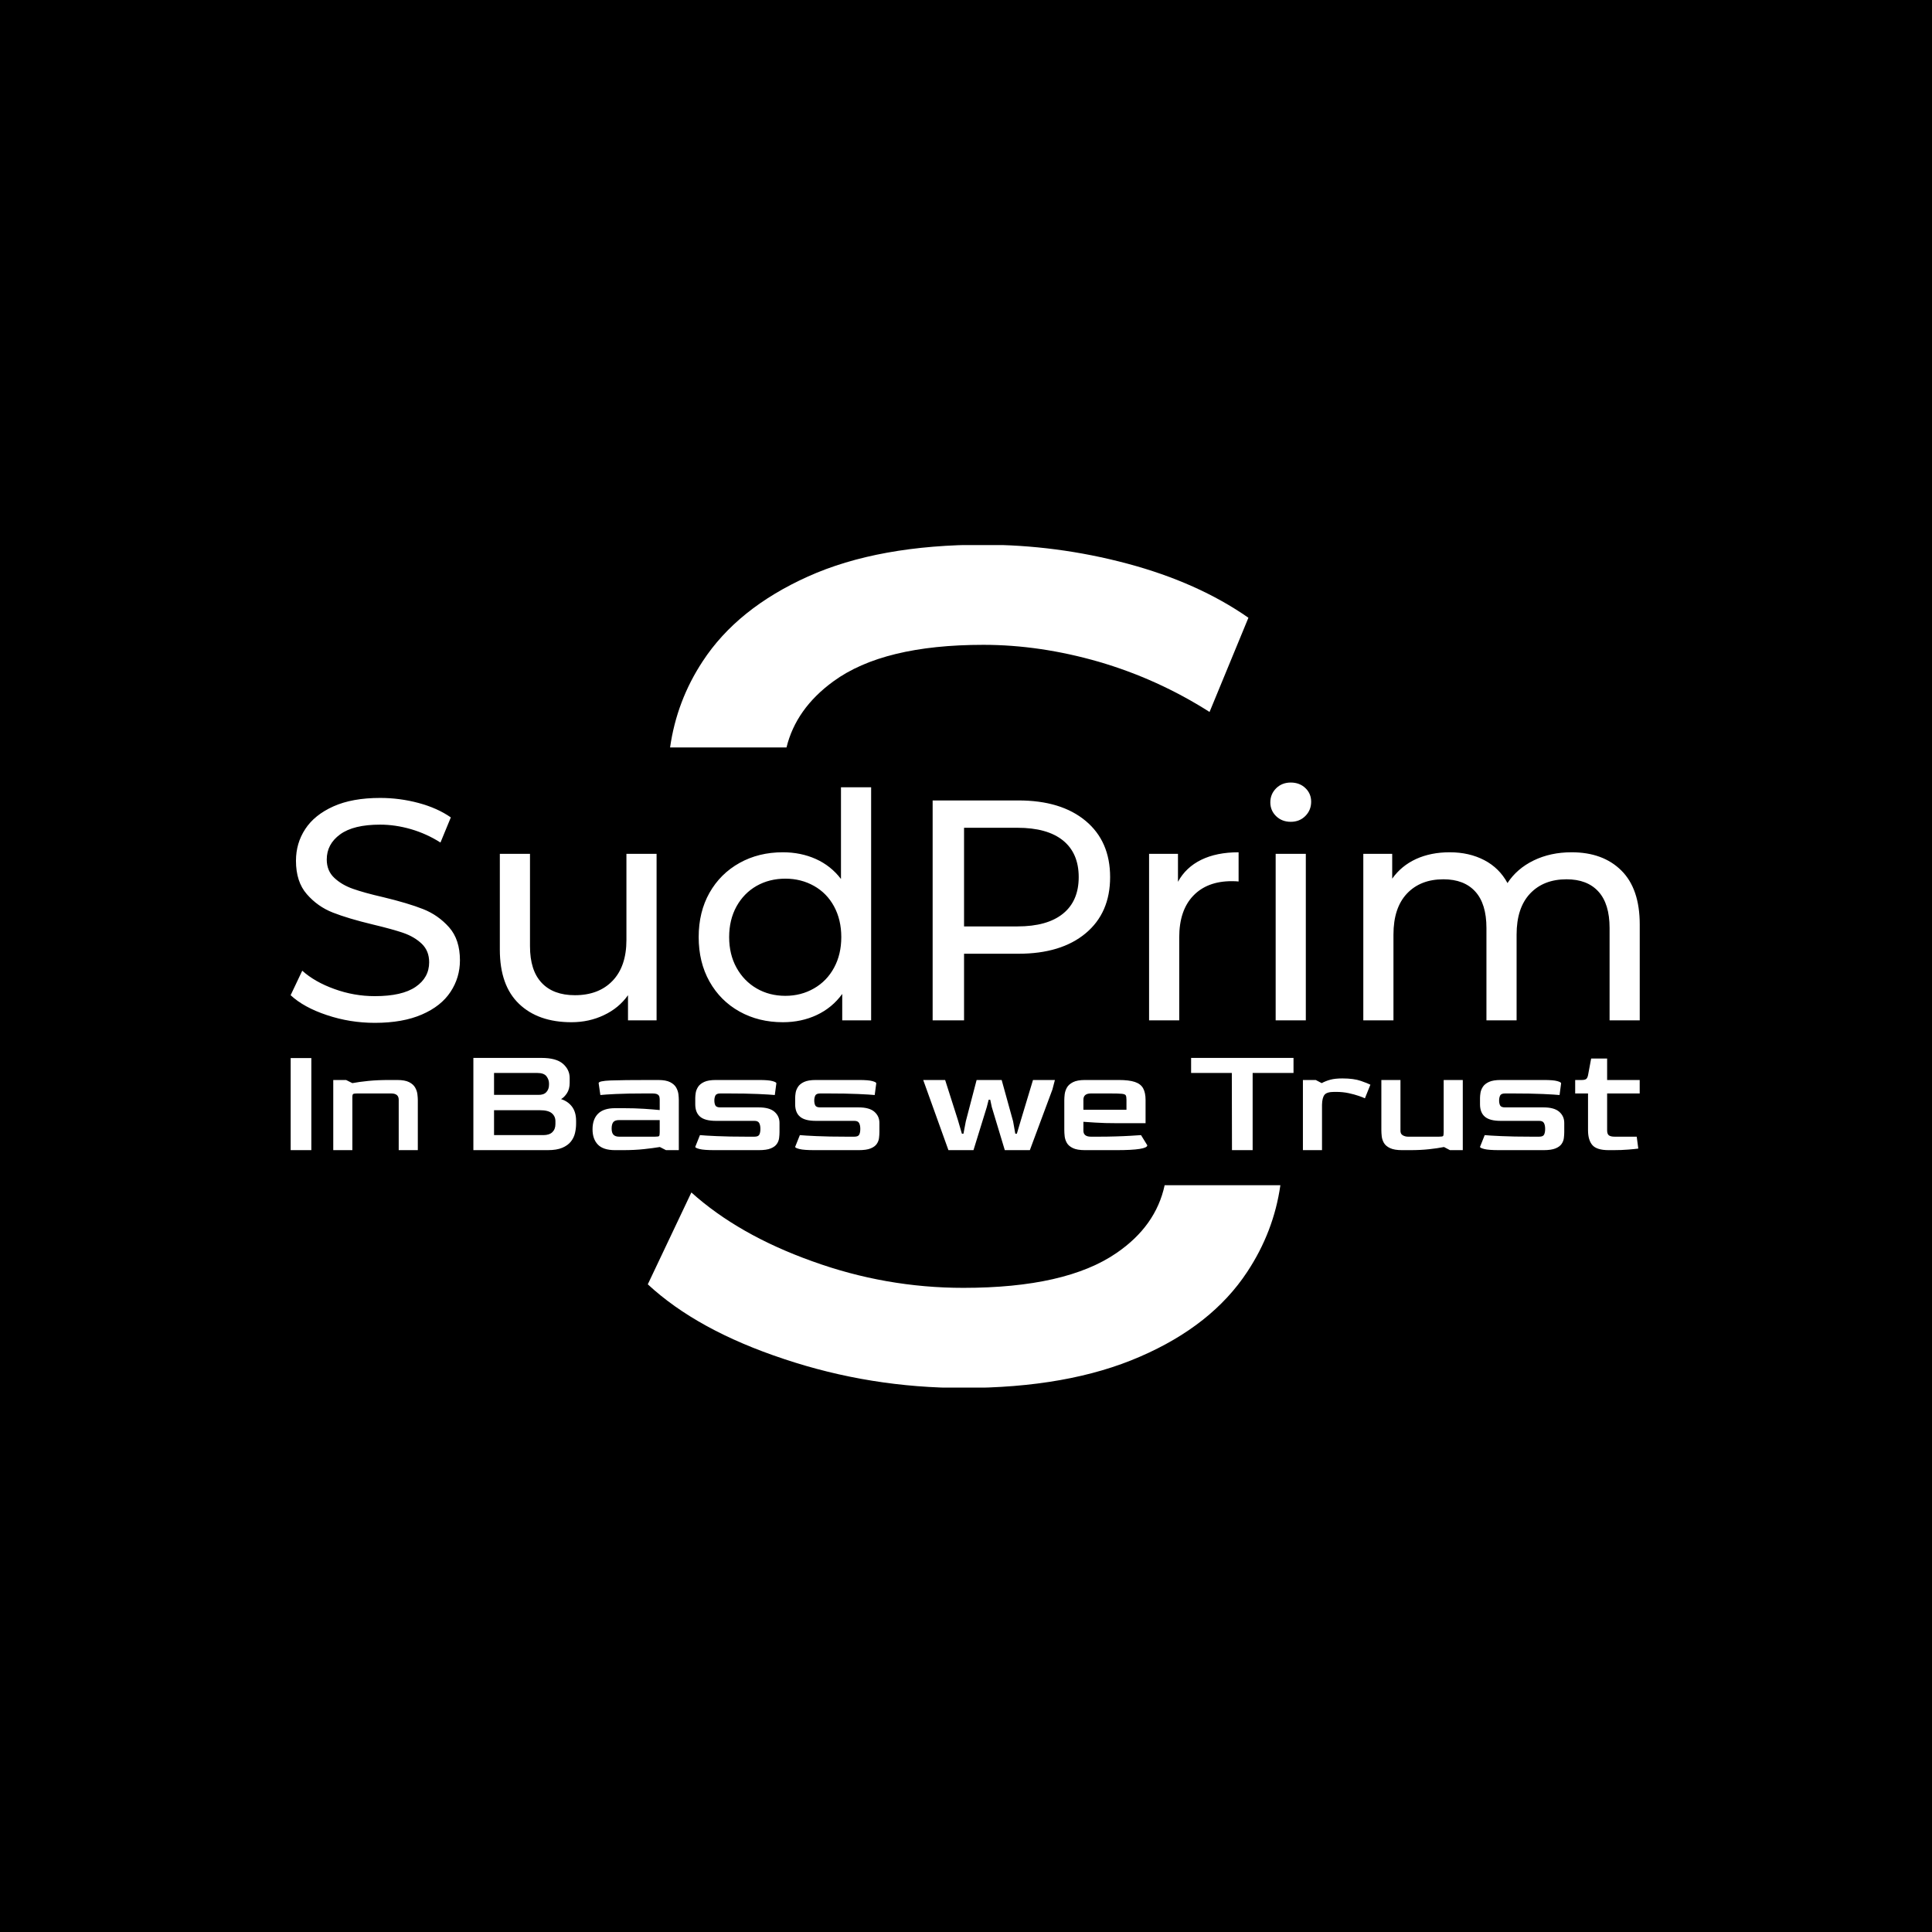 <svg xmlns="http://www.w3.org/2000/svg" version="1.1" xmlns:xlink="http://www.w3.org/1999/xlink" xmlns:svgjs="http://svgjs.dev/svgjs" width="1000" height="1000" viewBox="0 0 1000 1000"><rect width="1000" height="1000" fill="#000000"></rect><g transform="matrix(0.7,0,0,0.7,149.576,282.127)"><svg viewBox="0 0 396 247" data-background-color="#ffffff" preserveAspectRatio="xMidYMid meet" height="623" width="1000" xmlns="http://www.w3.org/2000/svg" xmlns:xlink="http://www.w3.org/1999/xlink"><g id="tight-bounds" transform="matrix(1,0,0,1,0.24,-0.1)"><svg viewBox="0 0 395.52 247.2" height="247.2" width="395.52"><g><svg></svg></g><g><svg viewBox="0 0 395.52 247.2" height="247.2" width="395.52"><g><g><path xmlns="http://www.w3.org/2000/svg" d="M144.626 238.707c-16.94-5.616-30.244-12.912-39.911-21.889l12.774-26.93c9.207 8.286 21.014 15.007 35.423 20.163 14.362 5.202 29.139 7.803 44.33 7.803 20.025 0 34.985-3.406 44.883-10.22 7.694-5.261 12.397-11.884 14.11-19.871l33.926 0c-1.293 9.087-4.531 17.552-9.713 25.395-6.905 10.496-17.378 18.782-31.418 24.858-14.04 6.122-31.303 9.184-51.788 9.184-18.183 0-35.722-2.831-52.616-8.493zM120.803 34.18c6.767-10.358 17.055-18.644 30.866-24.858 13.81-6.215 30.958-9.322 51.442-9.322 14.27 0 28.311 1.841 42.121 5.524 13.81 3.683 25.664 8.977 35.561 15.882l-11.393 27.62c-10.127-6.445-20.945-11.347-32.454-14.708-11.508-3.314-22.787-4.972-33.835-4.972-19.564 0-34.226 3.568-43.985 10.703-7.302 5.314-11.885 11.776-13.749 19.388l-34.129 0c1.294-9.122 4.479-17.541 9.555-25.257z" fill="#ffffff" fill-rule="nonzero" stroke="none" stroke-width="1" stroke-linecap="butt" stroke-linejoin="miter" stroke-miterlimit="10" stroke-dasharray="" stroke-dashoffset="0" font-family="none" font-weight="none" font-size="none" text-anchor="none" style="mix-blend-mode: normal" data-fill-palette-color="tertiary"></path></g></g><g transform="matrix(1,0,0,1,0,69.717)"><svg viewBox="0 0 395.52 107.766" height="107.766" width="395.52"><g><svg viewBox="0 0 395.52 107.766" height="107.766" width="395.52"><g><svg viewBox="0 0 395.52 107.766" height="107.766" width="395.52"><g><svg viewBox="0 0 395.52 107.766" height="107.766" width="395.52"><g id="textblocktransform"><svg viewBox="0 0 395.52 107.766" height="107.766" width="395.52" id="textblock"><g><svg viewBox="0 0 395.52 70.448" height="70.448" width="395.52"><g transform="matrix(1,0,0,1,0,0)"><svg width="395.52" viewBox="2.05 -37.85 214.74 38.25" height="70.448" data-palette-color="#ff0000"><path d="M15.45 0.4Q11.5 0.4 7.83-0.83 4.15-2.05 2.05-4L2.05-4 3.9-7.9Q5.9-6.1 9.03-4.98 12.15-3.85 15.45-3.85L15.45-3.85Q19.8-3.85 21.95-5.33 24.1-6.8 24.1-9.25L24.1-9.25Q24.1-11.05 22.93-12.18 21.75-13.3 20.03-13.9 18.3-14.5 15.15-15.25L15.15-15.25Q11.2-16.2 8.78-17.15 6.35-18.1 4.63-20.08 2.9-22.05 2.9-25.4L2.9-25.4Q2.9-28.2 4.38-30.45 5.85-32.7 8.85-34.05 11.85-35.4 16.3-35.4L16.3-35.4Q19.4-35.4 22.4-34.6 25.4-33.8 27.55-32.3L27.55-32.3 25.9-28.3Q23.7-29.7 21.2-30.43 18.7-31.15 16.3-31.15L16.3-31.15Q12.05-31.15 9.93-29.6 7.8-28.05 7.8-25.6L7.8-25.6Q7.8-23.8 9-22.68 10.2-21.55 11.98-20.93 13.75-20.3 16.8-19.6L16.8-19.6Q20.75-18.65 23.15-17.7 25.55-16.75 27.28-14.8 29-12.85 29-9.55L29-9.55Q29-6.8 27.5-4.53 26-2.25 22.95-0.93 19.9 0.4 15.45 0.4L15.45 0.4ZM55.5-26.5L60.3-26.5 60.3 0 55.75 0 55.75-4Q54.3-1.95 51.92-0.83 49.55 0.3 46.75 0.3L46.75 0.3Q41.45 0.3 38.4-2.63 35.35-5.55 35.35-11.25L35.35-11.25 35.35-26.5 40.15-26.5 40.15-11.8Q40.15-7.95 42-5.98 43.85-4 47.3-4L47.3-4Q51.1-4 53.3-6.3 55.5-8.6 55.5-12.8L55.5-12.8 55.5-26.5ZM89.65-37.1L94.45-37.1 94.45 0 89.85 0 89.85-4.2Q88.25-2 85.8-0.85 83.35 0.3 80.4 0.3L80.4 0.3Q76.55 0.3 73.5-1.4 70.45-3.1 68.72-6.18 67-9.25 67-13.25L67-13.25Q67-17.25 68.72-20.3 70.45-23.35 73.5-25.05 76.55-26.75 80.4-26.75L80.4-26.75Q83.25-26.75 85.65-25.68 88.05-24.6 89.65-22.5L89.65-22.5 89.65-37.1ZM80.8-3.9Q83.3-3.9 85.35-5.08 87.4-6.25 88.55-8.38 89.7-10.5 89.7-13.25L89.7-13.25Q89.7-16 88.55-18.13 87.4-20.25 85.35-21.4 83.3-22.55 80.8-22.55L80.8-22.55Q78.25-22.55 76.22-21.4 74.2-20.25 73.02-18.13 71.85-16 71.85-13.25L71.85-13.25Q71.85-10.5 73.02-8.38 74.2-6.25 76.22-5.08 78.25-3.9 80.8-3.9L80.8-3.9ZM117.89-35Q124.69-35 128.59-31.75 132.49-28.5 132.49-22.8L132.49-22.8Q132.49-17.1 128.59-13.85 124.69-10.6 117.89-10.6L117.89-10.6 109.24-10.6 109.24 0 104.24 0 104.24-35 117.89-35ZM117.74-14.95Q122.49-14.95 124.99-16.98 127.49-19 127.49-22.8L127.49-22.8Q127.49-26.6 124.99-28.63 122.49-30.65 117.74-30.65L117.74-30.65 109.24-30.65 109.24-14.95 117.74-14.95ZM143.29-22.05Q144.54-24.35 146.99-25.55 149.44-26.75 152.94-26.75L152.94-26.75 152.94-22.1Q152.54-22.15 151.84-22.15L151.84-22.15Q147.94-22.15 145.72-19.83 143.49-17.5 143.49-13.2L143.49-13.2 143.49 0 138.69 0 138.69-26.5 143.29-26.5 143.29-22.05ZM158.84 0L158.84-26.5 163.64-26.5 163.64 0 158.84 0ZM161.24-31.6Q159.84-31.6 158.91-32.5 157.99-33.4 157.99-34.7L157.99-34.7Q157.99-36 158.91-36.93 159.84-37.85 161.24-37.85L161.24-37.85Q162.64-37.85 163.56-36.98 164.49-36.1 164.49-34.8L164.49-34.8Q164.49-33.45 163.56-32.52 162.64-31.6 161.24-31.6L161.24-31.6ZM205.94-26.75Q210.94-26.75 213.86-23.85 216.79-20.95 216.79-15.25L216.79-15.25 216.79 0 211.99 0 211.99-14.7Q211.99-18.55 210.21-20.5 208.44-22.45 205.14-22.45L205.14-22.45Q201.49-22.45 199.34-20.18 197.19-17.9 197.19-13.65L197.19-13.65 197.19 0 192.39 0 192.39-14.7Q192.39-18.55 190.61-20.5 188.84-22.45 185.54-22.45L185.54-22.45Q181.89-22.45 179.74-20.18 177.59-17.9 177.59-13.65L177.59-13.65 177.59 0 172.79 0 172.79-26.5 177.39-26.5 177.39-22.55Q178.84-24.6 181.19-25.68 183.54-26.75 186.54-26.75L186.54-26.75Q189.64-26.75 192.04-25.5 194.44-24.25 195.74-21.85L195.74-21.85Q197.24-24.15 199.91-25.45 202.59-26.75 205.94-26.75L205.94-26.75Z" opacity="1" transform="matrix(1,0,0,1,0,0)" fill="#ffffff" class="undefined-text-0" data-fill-palette-color="primary" id="text-0"></path></svg></g></svg></g><g transform="matrix(1,0,0,1,0,80.728)"><svg viewBox="0 0 395.52 27.038" height="27.038" width="395.52"><g transform="matrix(1,0,0,1,0,0)"><svg width="395.52" viewBox="4 -29.45 430.76 29.45" height="27.038" data-palette-color="#ff0000"><path d="M10.6 0L4 0 4-29.4 10.6-29.4 10.6 0ZM23.7 0L17.6 0 17.6-22.4 21.7-22.4 23.7-21.4Q25.8-21.8 28.75-22.1 31.7-22.4 35.5-22.4L35.5-22.4 38-22.4Q40.5-22.4 41.85-21.7 43.2-21 43.77-19.95 44.35-18.9 44.47-17.82 44.6-16.75 44.6-16L44.6-16 44.6 0 38.5 0 38.5-16.1Q38.5-18.1 36.1-18.1L36.1-18.1 25.2-18.1Q24.25-18.1 23.97-17.93 23.7-17.75 23.7-17L23.7-17 23.7 0ZM86.09 0L62.34 0 62.34-29.45 84.09-29.45Q88.79-29.45 90.94-27.58 93.09-25.7 93.09-23.05L93.09-23.05 93.09-21.55Q93.09-19.5 92.22-18.18 91.34-16.85 90.34-16.3L90.34-16.3Q92.54-15.6 93.84-13.88 95.14-12.15 95.14-9.35L95.14-9.35 95.14-8.45Q95.14-6.95 94.79-5.45 94.44-3.95 93.47-2.73 92.49-1.5 90.72-0.75 88.94 0 86.09 0L86.09 0ZM68.94-24.65L68.94-17.65 83.04-17.65Q84.79-17.6 85.64-18.53 86.49-19.45 86.49-20.85L86.49-20.85 86.49-21.35Q86.49-22.5 85.69-23.58 84.89-24.65 82.69-24.65L82.69-24.65 68.94-24.65ZM68.94-12.75L68.94-4.8 84.69-4.8Q86.59-4.8 87.57-5.75 88.54-6.7 88.54-8.35L88.54-8.35 88.54-9.25Q88.54-10.8 87.39-11.78 86.24-12.75 83.59-12.75L83.59-12.75 68.94-12.75ZM110.09 0L107.59 0Q103.79 0 102.09-1.78 100.39-3.55 100.39-6.65L100.39-6.65Q100.39-9.9 102.17-11.65 103.94-13.4 107.59-13.4L107.59-13.4 110.14-13.4Q113.89-13.4 116.89-13.2 119.89-13 121.84-12.8L121.84-12.8 121.84-16.1Q121.84-16.55 121.74-17.03 121.64-17.5 121.14-17.8 120.64-18.1 119.44-18.1L119.44-18.1 116.94-18.1Q111.49-18.1 107.84-17.93 104.19-17.75 102.89-17.6L102.89-17.6 102.34-21.4Q102.34-22.1 106.14-22.25 109.94-22.4 118.84-22.4L118.84-22.4 121.34-22.4Q123.84-22.4 125.19-21.7 126.54-21 127.12-19.95 127.69-18.9 127.82-17.82 127.94-16.75 127.94-16L127.94-16 127.94 0 123.84 0 121.89-1Q119.79-0.65 116.84-0.33 113.89 0 110.09 0L110.09 0ZM108.89-4.3L108.89-4.3 120.34-4.3Q121.44-4.3 121.64-4.5 121.84-4.7 121.84-5.75L121.84-5.75 121.84-9.6 108.89-9.6Q107.54-9.6 107.02-8.95 106.49-8.3 106.49-6.9L106.49-6.9Q106.49-5.5 107.09-4.9 107.69-4.3 108.89-4.3ZM153.49 0L139.34 0Q135.99 0 134.59-0.35 133.19-0.7 133.19-1.05L133.19-1.05 134.69-4.8Q136.14-4.65 140.01-4.48 143.89-4.3 149.59-4.3L149.59-4.3 152.09-4.3Q153.34-4.3 153.66-4.98 153.99-5.65 153.99-6.8L153.99-6.8Q153.99-7.95 153.61-8.65 153.24-9.35 152.09-9.35L152.09-9.35 139.79-9.35Q136.29-9.35 134.74-10.68 133.19-12 133.19-14.65L133.19-14.65 133.19-16.65Q133.19-17.35 133.34-18.3 133.49-19.25 134.09-20.2 134.69-21.15 136.04-21.78 137.39-22.4 139.79-22.4L139.79-22.4 153.59-22.4Q156.59-22.4 157.84-22.05 159.09-21.7 159.09-21.35L159.09-21.35 158.59-17.6Q157.14-17.75 153.24-17.93 149.34-18.1 143.69-18.1L143.69-18.1 141.19-18.1Q139.94-18.1 139.61-17.43 139.29-16.75 139.29-15.85L139.29-15.85Q139.29-14.9 139.61-14.28 139.94-13.65 141.19-13.65L141.19-13.65 153.49-13.65Q156.89-13.65 158.49-12.25 160.09-10.85 160.09-8.7L160.09-8.7 160.09-5.75Q160.09-4.85 159.96-3.85 159.84-2.85 159.24-1.98 158.64-1.1 157.29-0.55 155.94 0 153.49 0L153.49 0ZM185.39 0L171.24 0Q167.89 0 166.49-0.35 165.09-0.7 165.09-1.05L165.09-1.05 166.59-4.8Q168.04-4.65 171.91-4.48 175.79-4.3 181.49-4.3L181.49-4.3 183.99-4.3Q185.24-4.3 185.56-4.98 185.89-5.65 185.89-6.8L185.89-6.8Q185.89-7.95 185.51-8.65 185.14-9.35 183.99-9.35L183.99-9.35 171.69-9.35Q168.19-9.35 166.64-10.68 165.09-12 165.09-14.65L165.09-14.65 165.09-16.65Q165.09-17.35 165.24-18.3 165.39-19.25 165.99-20.2 166.59-21.15 167.94-21.78 169.29-22.4 171.69-22.4L171.69-22.4 185.49-22.4Q188.49-22.4 189.74-22.05 190.99-21.7 190.99-21.35L190.99-21.35 190.49-17.6Q189.04-17.75 185.14-17.93 181.24-18.1 175.59-18.1L175.59-18.1 173.09-18.1Q171.84-18.1 171.51-17.43 171.19-16.75 171.19-15.85L171.19-15.85Q171.19-14.9 171.51-14.28 171.84-13.65 173.09-13.65L173.09-13.65 185.39-13.65Q188.79-13.65 190.39-12.25 191.99-10.85 191.99-8.7L191.99-8.7 191.99-5.75Q191.99-4.85 191.86-3.85 191.74-2.85 191.14-1.98 190.54-1.1 189.19-0.55 187.84 0 185.39 0L185.39 0ZM222.03 0L214.03 0 205.98-22.4 212.98-22.4 217.03-9.7 218.33-5.25 218.83-5.25 219.58-9.2 223.03-22.4 231.03-22.4 234.68-9.2 235.38-5.25 235.88-5.25 237.23-9.8 241.03-22.4 248.03-22.4 247.23-19.35 240.03 0 232.03 0 227.88-13.75 227.38-16.1 226.88-16.1 226.28-13.75 222.03 0ZM267.68 0L257.63 0Q255.13 0 253.78-0.65 252.43-1.3 251.85-2.3 251.28-3.3 251.15-4.4 251.03-5.5 251.03-6.4L251.03-6.4 251.03-16Q251.03-16.75 251.15-17.82 251.28-18.9 251.85-19.95 252.43-21 253.8-21.7 255.18-22.4 257.63-22.4L257.63-22.4 268.38-22.4Q271.68-22.4 273.55-21.78 275.43-21.15 276.2-19.75 276.98-18.35 276.98-16L276.98-16 276.98-8.6 268.23-8.6Q263.73-8.6 260.9-8.8 258.08-9 257.13-9.05L257.13-9.05 257.13-6.3Q257.08-4.3 259.53-4.3L259.53-4.3 262.08-4.3Q264.78-4.3 267.35-4.38 269.93-4.45 272.08-4.58 274.23-4.7 275.53-4.8L275.53-4.8 277.53-1.55Q277.53 0 267.68 0L267.68 0ZM257.13-16.1L257.13-12.9 270.88-12.9 270.88-16.1Q270.88-17.1 270.65-17.5 270.43-17.9 269.33-18 268.23-18.1 265.58-18.1L265.58-18.1 259.53-18.1Q257.13-18.1 257.13-16.1L257.13-16.1ZM311.17 0L304.57 0 304.52-24.65 291.52-24.65 291.52-29.45 324.22-29.45 324.22-24.65 311.17-24.65 311.17 0ZM333.32 0L327.22 0 327.22-22.4 331.32-22.4 333.22-21.4Q334.52-22.1 336.02-22.5 337.52-22.9 339.82-22.9L339.82-22.9Q343.47-22.9 345.75-22.1 348.02-21.3 348.77-20.9L348.77-20.9 347.02-16.55Q346.42-16.85 345.05-17.32 343.67-17.8 341.82-18.2 339.97-18.6 337.77-18.6L337.77-18.6 337.22-18.6Q334.82-18.6 334.1-17.65 333.37-16.7 333.32-14.5L333.32-14.5 333.32 0ZM361.42 0L358.87 0Q356.42 0 355.04-0.65 353.67-1.3 353.09-2.3 352.52-3.3 352.39-4.4 352.27-5.5 352.27-6.4L352.27-6.4 352.27-22.4 358.37-22.4 358.37-6.3Q358.32-5.2 359.09-4.75 359.87-4.3 360.77-4.3L360.77-4.3 370.67-4.3Q371.77-4.3 371.97-4.5 372.17-4.7 372.17-5.8L372.17-5.8 372.17-22.4 378.27-22.4 378.27 0 374.17 0 372.27-1Q370.27-0.6 367.54-0.3 364.82 0 361.42 0L361.42 0ZM404.07 0L389.92 0Q386.57 0 385.17-0.35 383.77-0.7 383.77-1.05L383.77-1.05 385.27-4.8Q386.72-4.65 390.59-4.48 394.47-4.3 400.17-4.3L400.17-4.3 402.67-4.3Q403.92-4.3 404.24-4.98 404.57-5.65 404.57-6.8L404.57-6.8Q404.57-7.95 404.19-8.65 403.82-9.35 402.67-9.35L402.67-9.35 390.37-9.35Q386.87-9.35 385.32-10.68 383.77-12 383.77-14.65L383.77-14.65 383.77-16.65Q383.77-17.35 383.92-18.3 384.07-19.25 384.67-20.2 385.27-21.15 386.62-21.78 387.97-22.4 390.37-22.4L390.37-22.4 404.17-22.4Q407.17-22.4 408.42-22.05 409.67-21.7 409.67-21.35L409.67-21.35 409.17-17.6Q407.72-17.75 403.82-17.93 399.92-18.1 394.27-18.1L394.27-18.1 391.77-18.1Q390.52-18.1 390.19-17.43 389.87-16.75 389.87-15.85L389.87-15.85Q389.87-14.9 390.19-14.28 390.52-13.65 391.77-13.65L391.77-13.65 404.07-13.65Q407.47-13.65 409.07-12.25 410.67-10.85 410.67-8.7L410.67-8.7 410.67-5.75Q410.67-4.85 410.54-3.85 410.42-2.85 409.82-1.98 409.22-1.1 407.87-0.55 406.52 0 404.07 0L404.07 0ZM426.41 0L424.86 0Q421.06 0 419.66-1.6 418.26-3.2 418.26-6.4L418.26-6.4 418.26-18.1 414.16-18.1 414.16-22.4 416.26-22.4Q417.21-22.4 417.64-22.7 418.06-23 418.26-23.9L418.26-23.9 419.26-29.25 424.36-29.25 424.36-22.4 434.76-22.4 434.76-18.1 424.36-18.1 424.36-6.35Q424.36-5.1 424.96-4.7 425.56-4.3 426.76-4.3L426.76-4.3 433.81-4.3 434.31-0.5Q433.26-0.35 431.11-0.18 428.96 0 426.41 0L426.41 0Z" opacity="1" transform="matrix(1,0,0,1,0,0)" fill="#ffffff" class="undefined-text-1" data-fill-palette-color="secondary" id="text-1"></path></svg></g></svg></g></svg></g></svg></g></svg></g></svg></g></svg></g></svg></g><defs></defs></svg><rect width="395.52" height="247.2" fill="none" stroke="none" visibility="hidden"></rect></g></svg></g></svg>